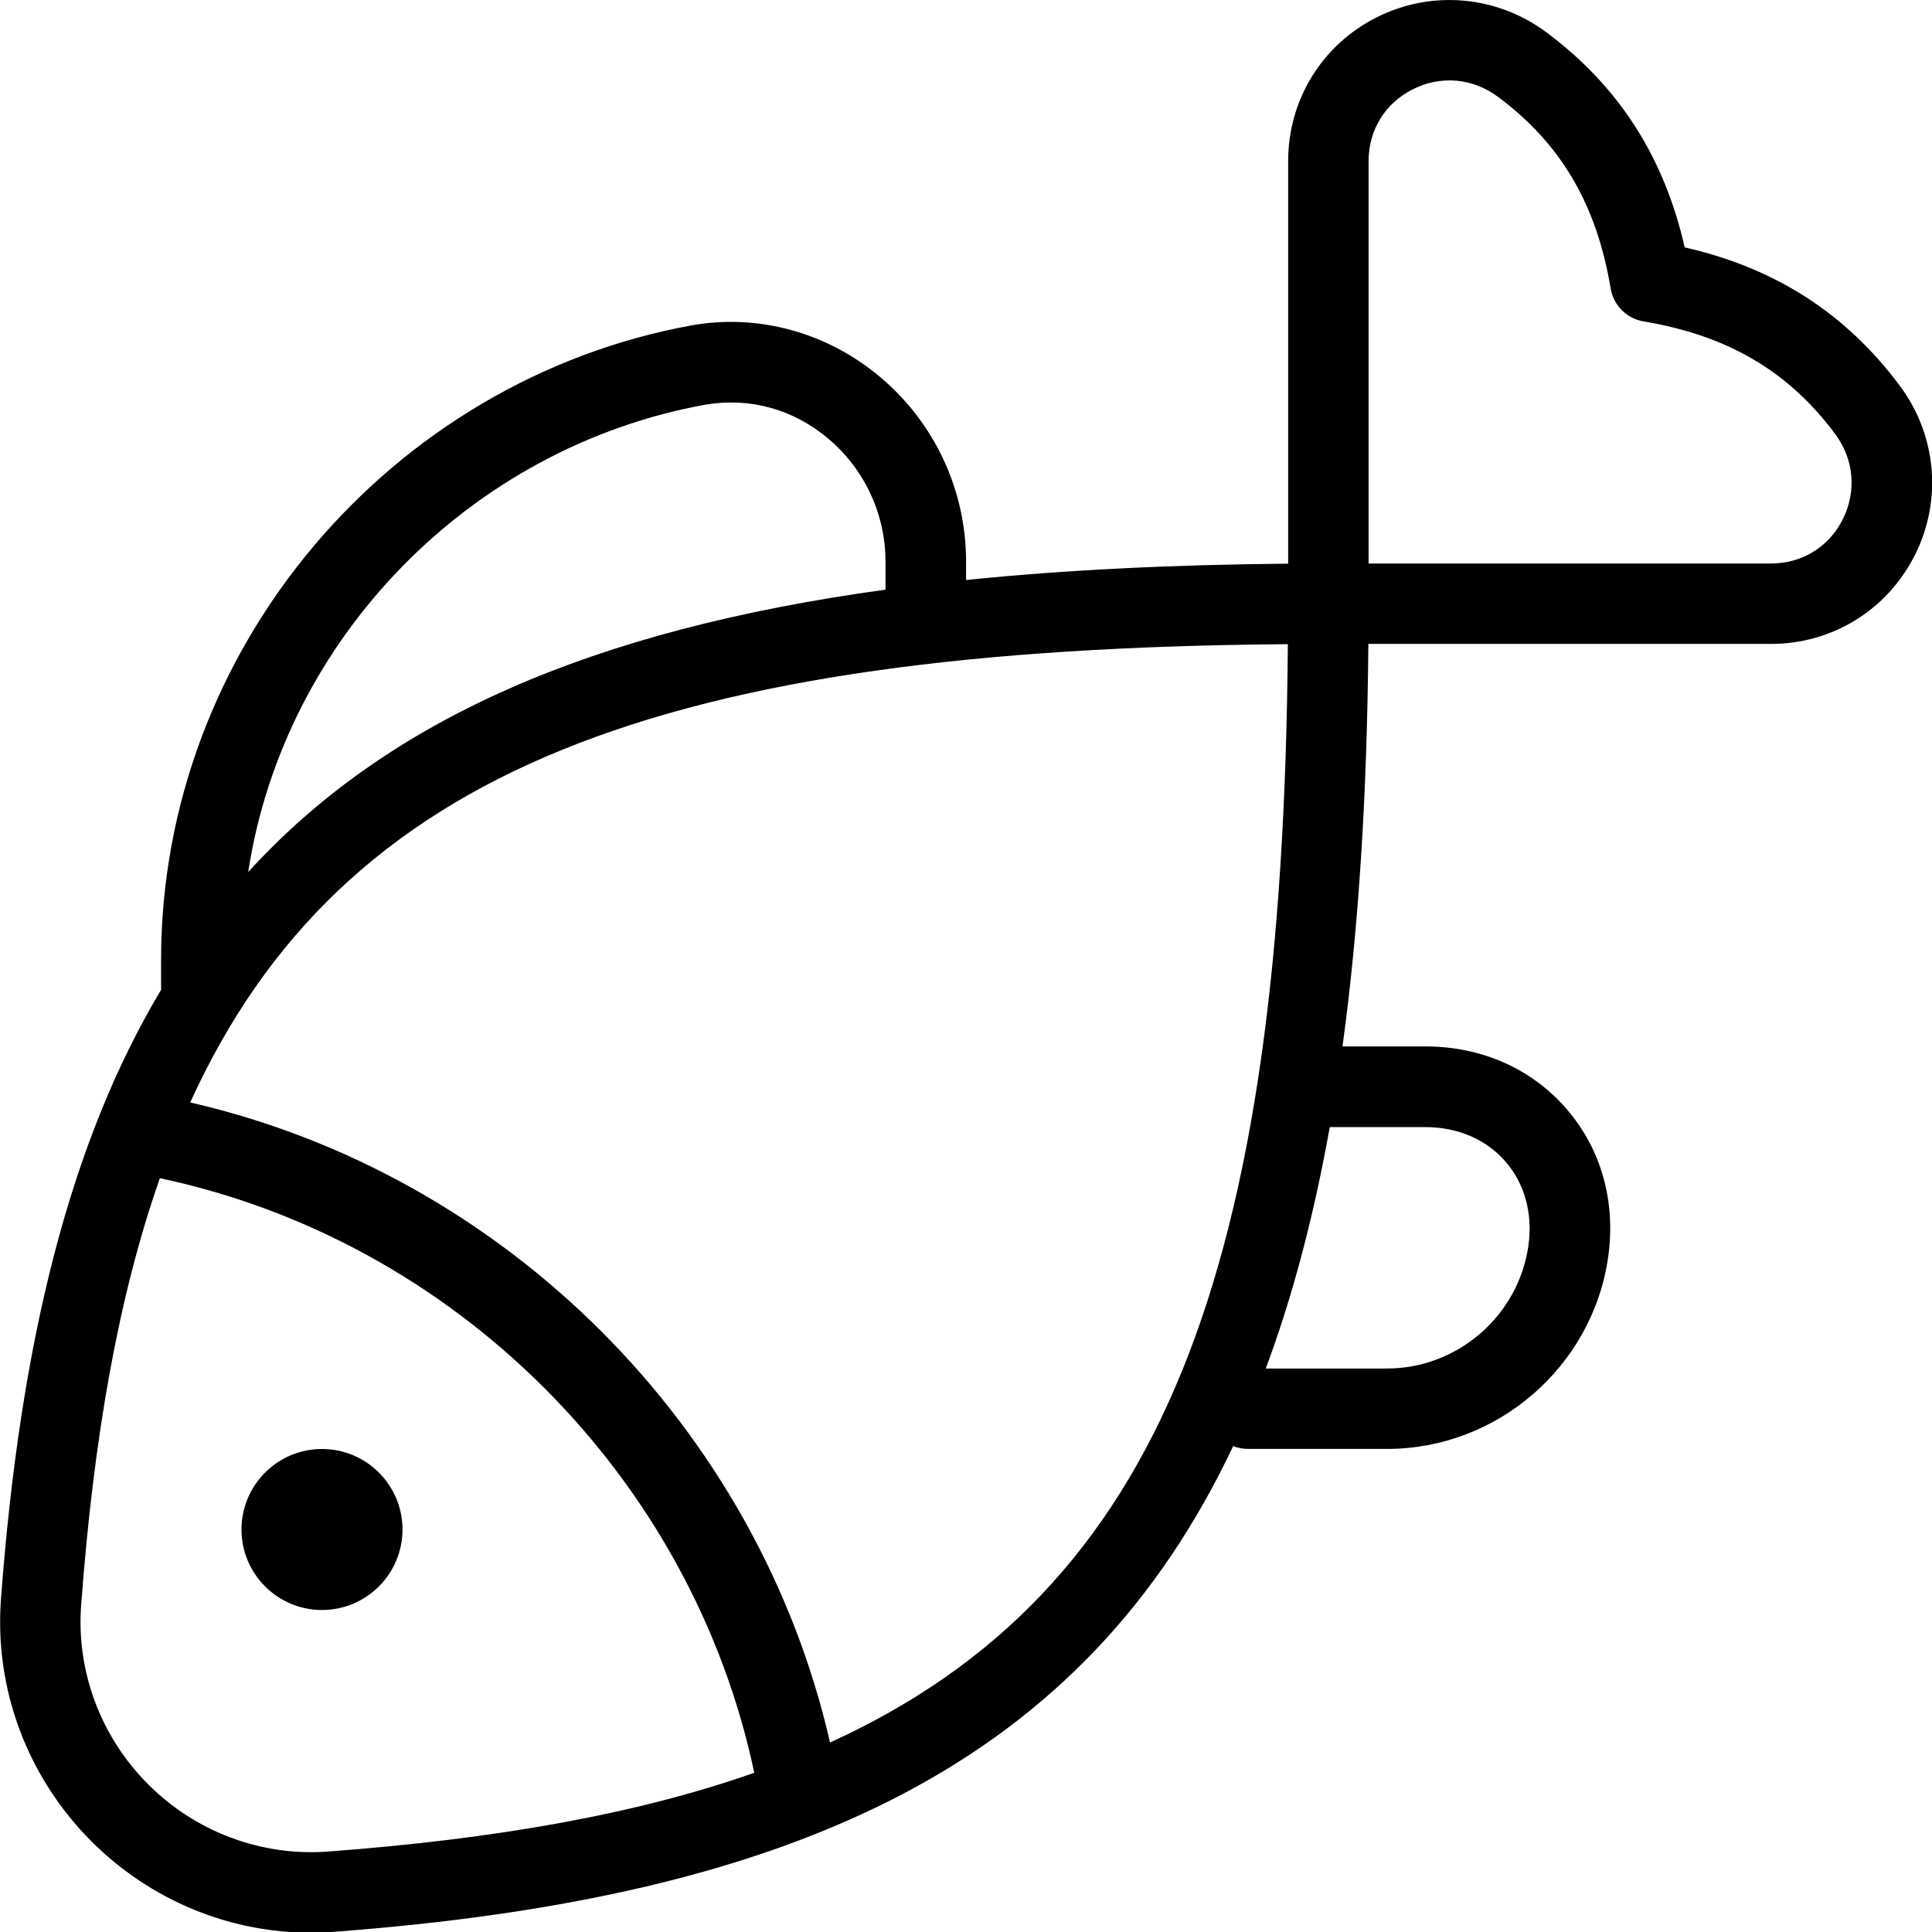 <?xml version="1.0" encoding="UTF-8"?>
<svg xmlns="http://www.w3.org/2000/svg" id="Layer_1" data-name="Layer 1" viewBox="0 0 24 24">
  <path d="m5,19c0,.552-.448,1-1,1s-1-.448-1-1,.448-1,1-1,1,.448,1,1ZM23.785,6.899c-.341.678-1.024,1.1-1.785,1.1h-5.002c-.015,1.857-.118,3.518-.321,5h1.028c.697,0,1.32.275,1.753.774.433.499.617,1.154.519,1.844-.194,1.358-1.374,2.382-2.746,2.382h-1.729c-.065,0-.126-.013-.183-.035-1.838,3.887-5.329,5.598-11.175,6.034-.095.007-.189.011-.283.011-1.015,0-1.995-.405-2.725-1.135-.797-.798-1.207-1.894-1.124-3.008.237-3.184.852-5.669,1.989-7.57v-.372c0-3.875,2.858-7.205,6.595-7.883.828-.146,1.681.09,2.337.642.679.571,1.068,1.407,1.068,2.293v.229c1.22-.125,2.55-.19,4.001-.203V2c0-.76.421-1.444,1.1-1.785.683-.343,1.49-.271,2.106.185.898.668,1.463,1.545,1.72,2.673,1.128.257,2.004.822,2.673,1.72.458.616.529,1.422.185,2.106ZM3.083,10.833c1.737-1.906,4.291-3.01,7.917-3.508v-.348c0-.591-.26-1.148-.712-1.529-.435-.367-.975-.514-1.526-.421-2.918.529-5.234,2.902-5.679,5.806Zm6.287,11.19c-.776-3.675-3.717-6.611-7.384-7.387-.515,1.467-.823,3.221-.978,5.305-.061.823.243,1.635.834,2.226.591.592,1.409.894,2.226.834,2.083-.155,3.836-.463,5.302-.979Zm6.628-14.021c-7.742.06-11.743,1.538-13.635,5.693,3.914.898,7.05,4.029,7.948,7.951,4.15-1.893,5.627-5.897,5.687-13.643Zm.521,5.998c-.198,1.106-.461,2.104-.795,3h1.506c.877,0,1.632-.655,1.756-1.523.057-.399-.044-.771-.284-1.047-.24-.277-.594-.429-.998-.429h-1.185Zm6.278-8.609c-.58-.78-1.336-1.224-2.378-1.398-.211-.035-.376-.2-.411-.411-.174-1.042-.618-1.798-1.398-2.378-.316-.235-.712-.271-1.061-.094-.343.172-.548.505-.548.891v4.999h4.999c.386,0,.719-.205.891-.548.175-.349.14-.746-.094-1.061Z"/>
</svg>
